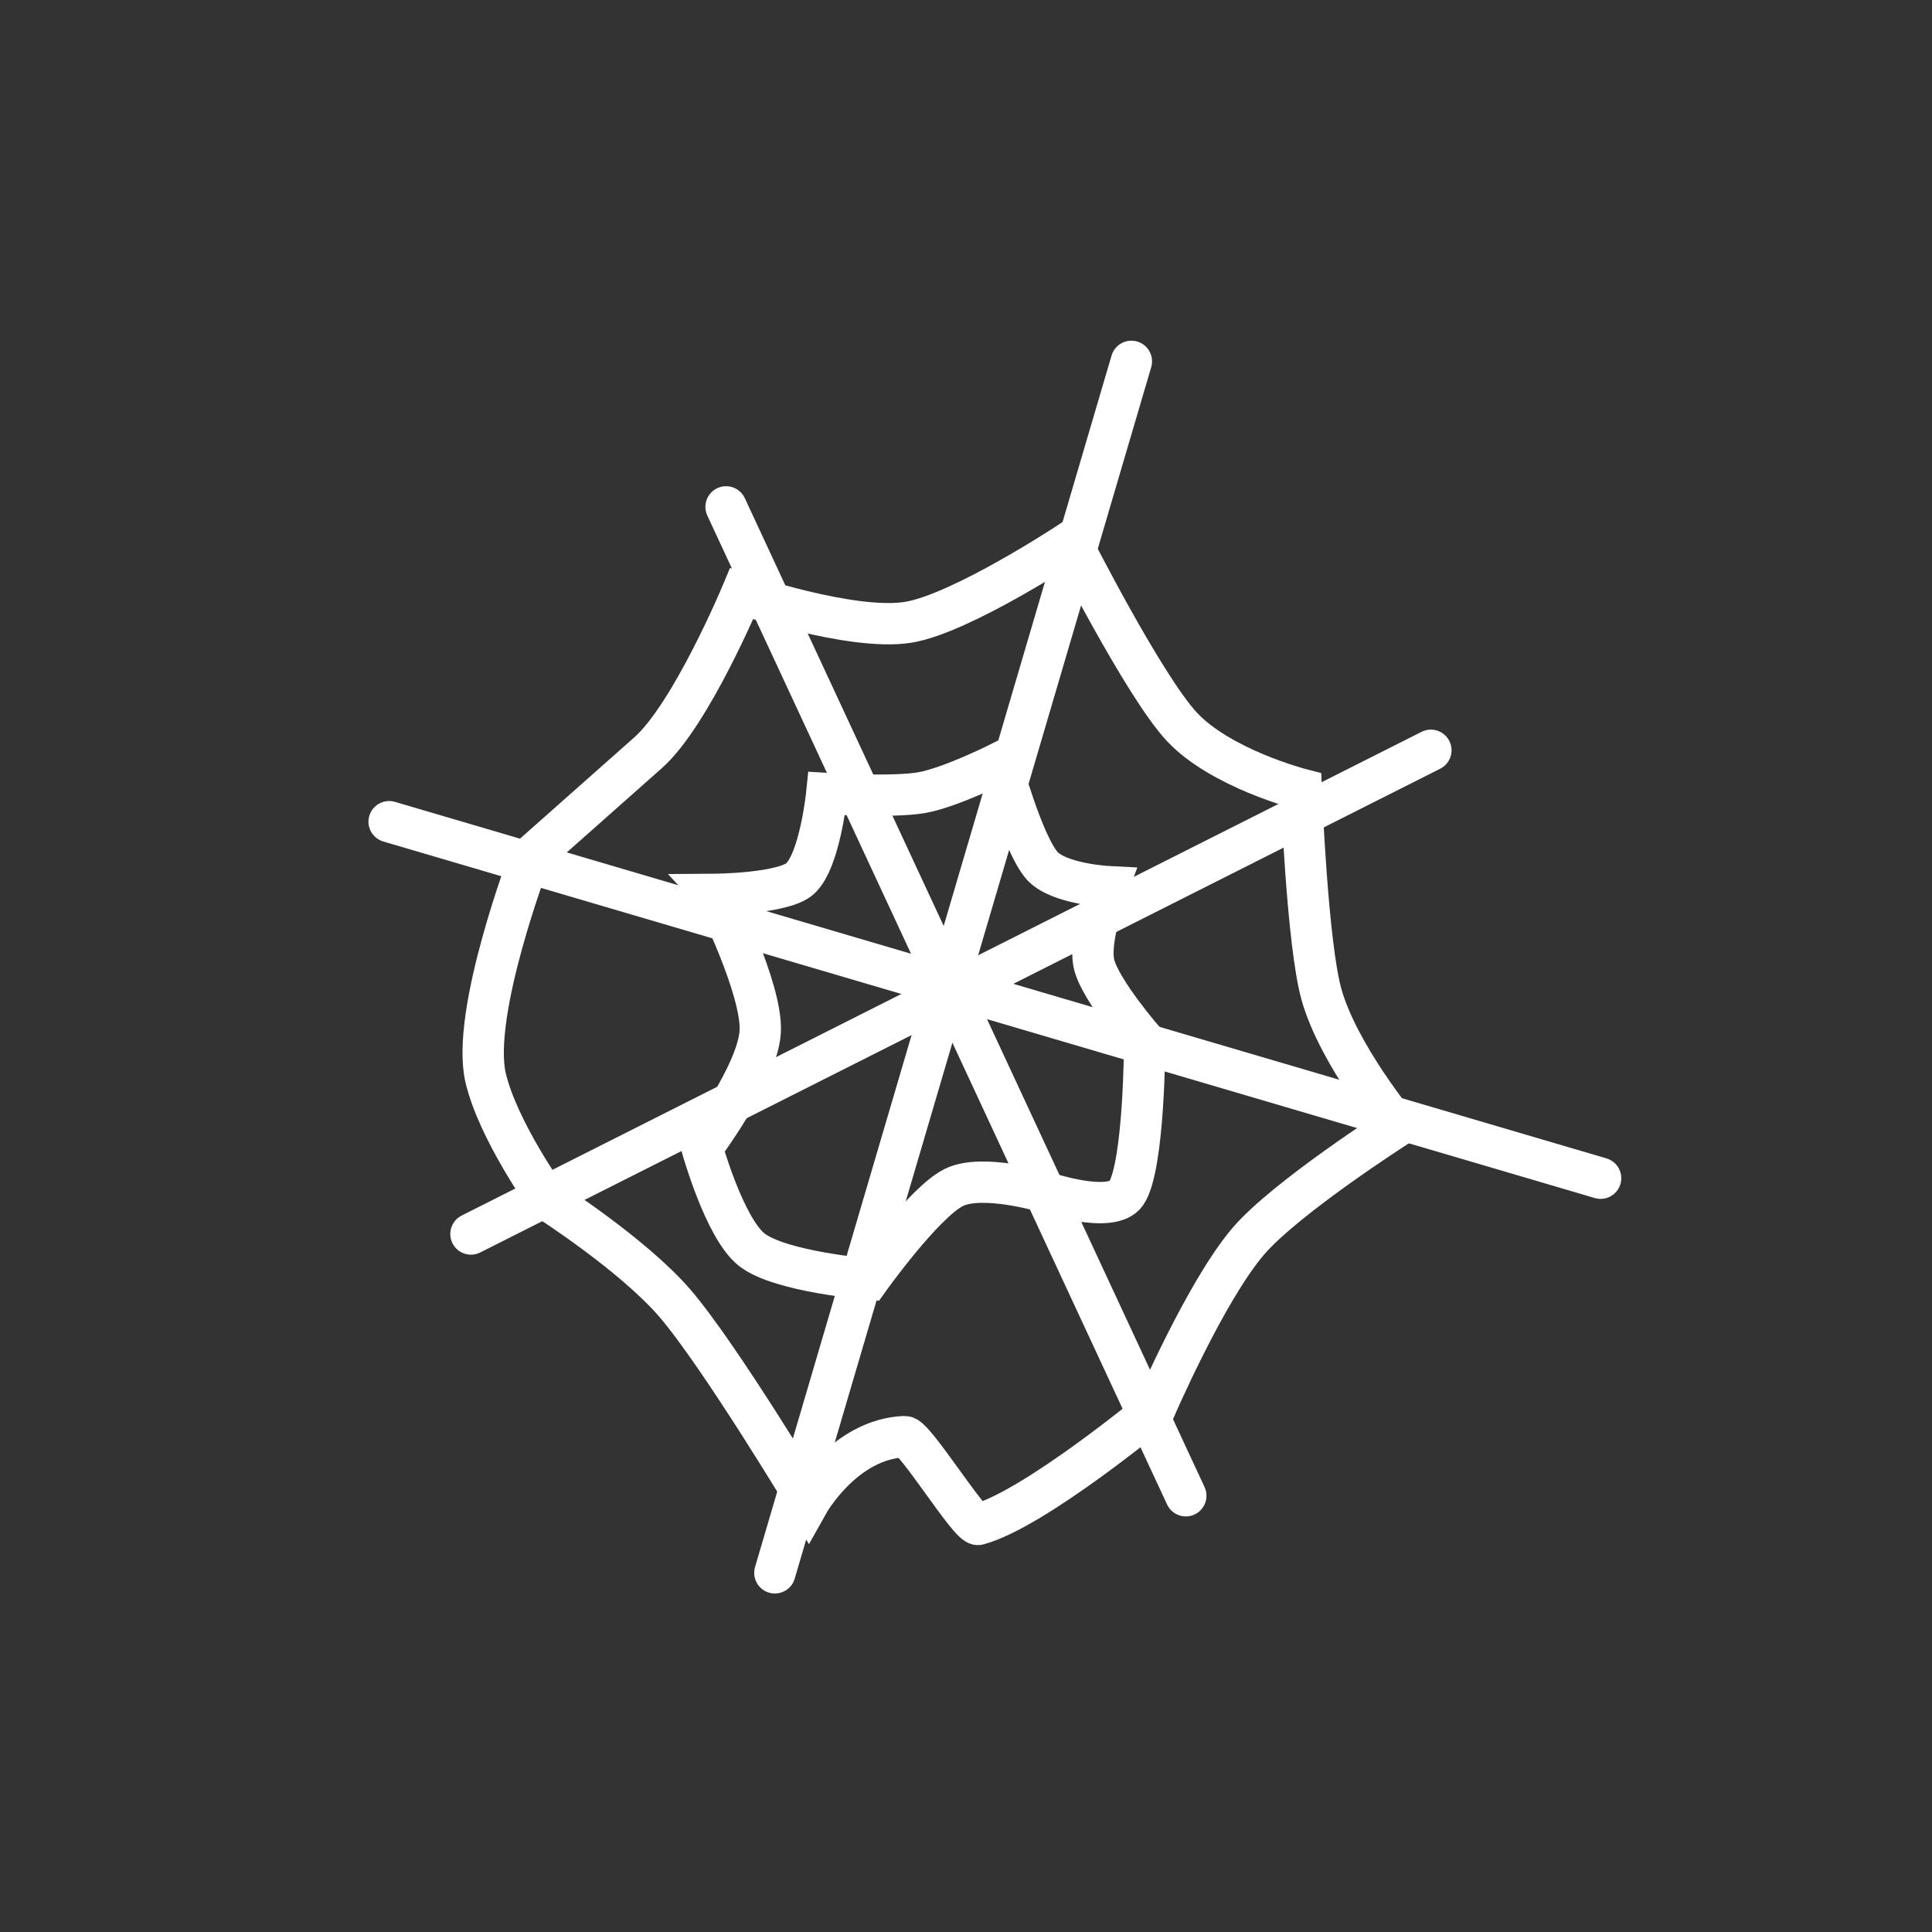 <svg version="1.1" xmlns="http://www.w3.org/2000/svg" xmlns:xlink="http://www.w3.org/1999/xlink" width="46.75" height="46.75" viewBox="0,0,46.75,46.75"><rect x="0" y="0" width="46.75" height="46.75" fill="#333333" stroke="none"/><g transform="translate(-216.625,-156.625)"><g data-paper-data="{&quot;isPaintingLayer&quot;:true}" fill="none" fill-rule="nonzero" stroke-linejoin="miter" stroke-miterlimit="10" stroke-dasharray="" stroke-dashoffset="0" style="mix-blend-mode: normal"><path d="M226.041,176.508l29.315,8.627" stroke="#ffffff" stroke-width="1" stroke-linecap="round"/><path d="M244.002,165.369l-8.627,29.315" data-paper-data="{&quot;index&quot;:null}" stroke="#ffffff" stroke-width="1" stroke-linecap="round"/><path d="M251.249,174.78l-23.228,11.705" stroke="#ffffff" stroke-width="1" stroke-linecap="round"/><path d="M245.319,192.819l-11.125,-23.929" stroke="#ffffff" stroke-width="1" stroke-linecap="round"/><path d="M233.923,178.267c0,0 1.653,-0.012 2.062,-0.381c0.481,-0.433 0.646,-2.058 0.646,-2.058c0,0 1.601,0.101 2.303,-0.024c0.699,-0.125 1.901,-0.729 1.901,-0.729c0,0 0.536,1.955 0.999,2.49c0.392,0.453 1.601,0.515 1.601,0.515c0,0 -0.481,1.264 -0.336,1.876c0.151,0.635 1.225,1.869 1.225,1.869c0,0 -0.006,3.018 -0.445,3.673c-0.356,0.532 -1.994,-0.035 -1.994,-0.035c0,0 -1.498,-0.445 -2.181,-0.103c-0.725,0.362 -2.05,2.218 -2.05,2.218c0,0 -2.153,-0.174 -2.839,-0.714c-0.66,-0.52 -1.202,-2.466 -1.202,-2.466c0,0 1.356,-1.803 1.408,-2.817c0.052,-1.029 -1.097,-3.313 -1.097,-3.313z" stroke="#ffffff" stroke-width="1" stroke-linecap="round"/><path d="M229.446,177.376c0,0 1.677,-1.485 2.862,-2.537c1.042,-0.925 2.263,-3.847 2.263,-3.847c0,0 2.662,0.908 4.024,0.692c1.289,-0.205 3.939,-1.957 3.939,-1.957c0,0 1.769,3.495 2.686,4.481c0.941,1.012 2.891,1.515 2.891,1.515c0,0 0.146,3.76 0.495,4.981c0.416,1.455 1.835,3.17 1.835,3.17c0,0 -2.7,1.725 -3.607,2.783c-1.035,1.207 -2.268,4.074 -2.268,4.074c0,0 -2.911,2.414 -4.271,2.781c-0.202,0.054 -1.537,-2.134 -1.777,-2.124c-1.464,0.056 -2.333,1.606 -2.333,1.606c0,0 -2.146,-3.574 -3.228,-4.833c-1.014,-1.179 -3.076,-2.497 -3.076,-2.497c0,0 -1.203,-1.678 -1.504,-2.956c-0.368,-1.562 1.07,-5.331 1.07,-5.331z" stroke="#ffffff" stroke-width="1" stroke-linecap="round"/><path d="M216.625,203.375v-46.75h46.75v46.75z" stroke="none" stroke-width="2" stroke-linecap="butt"/></g></g></svg>